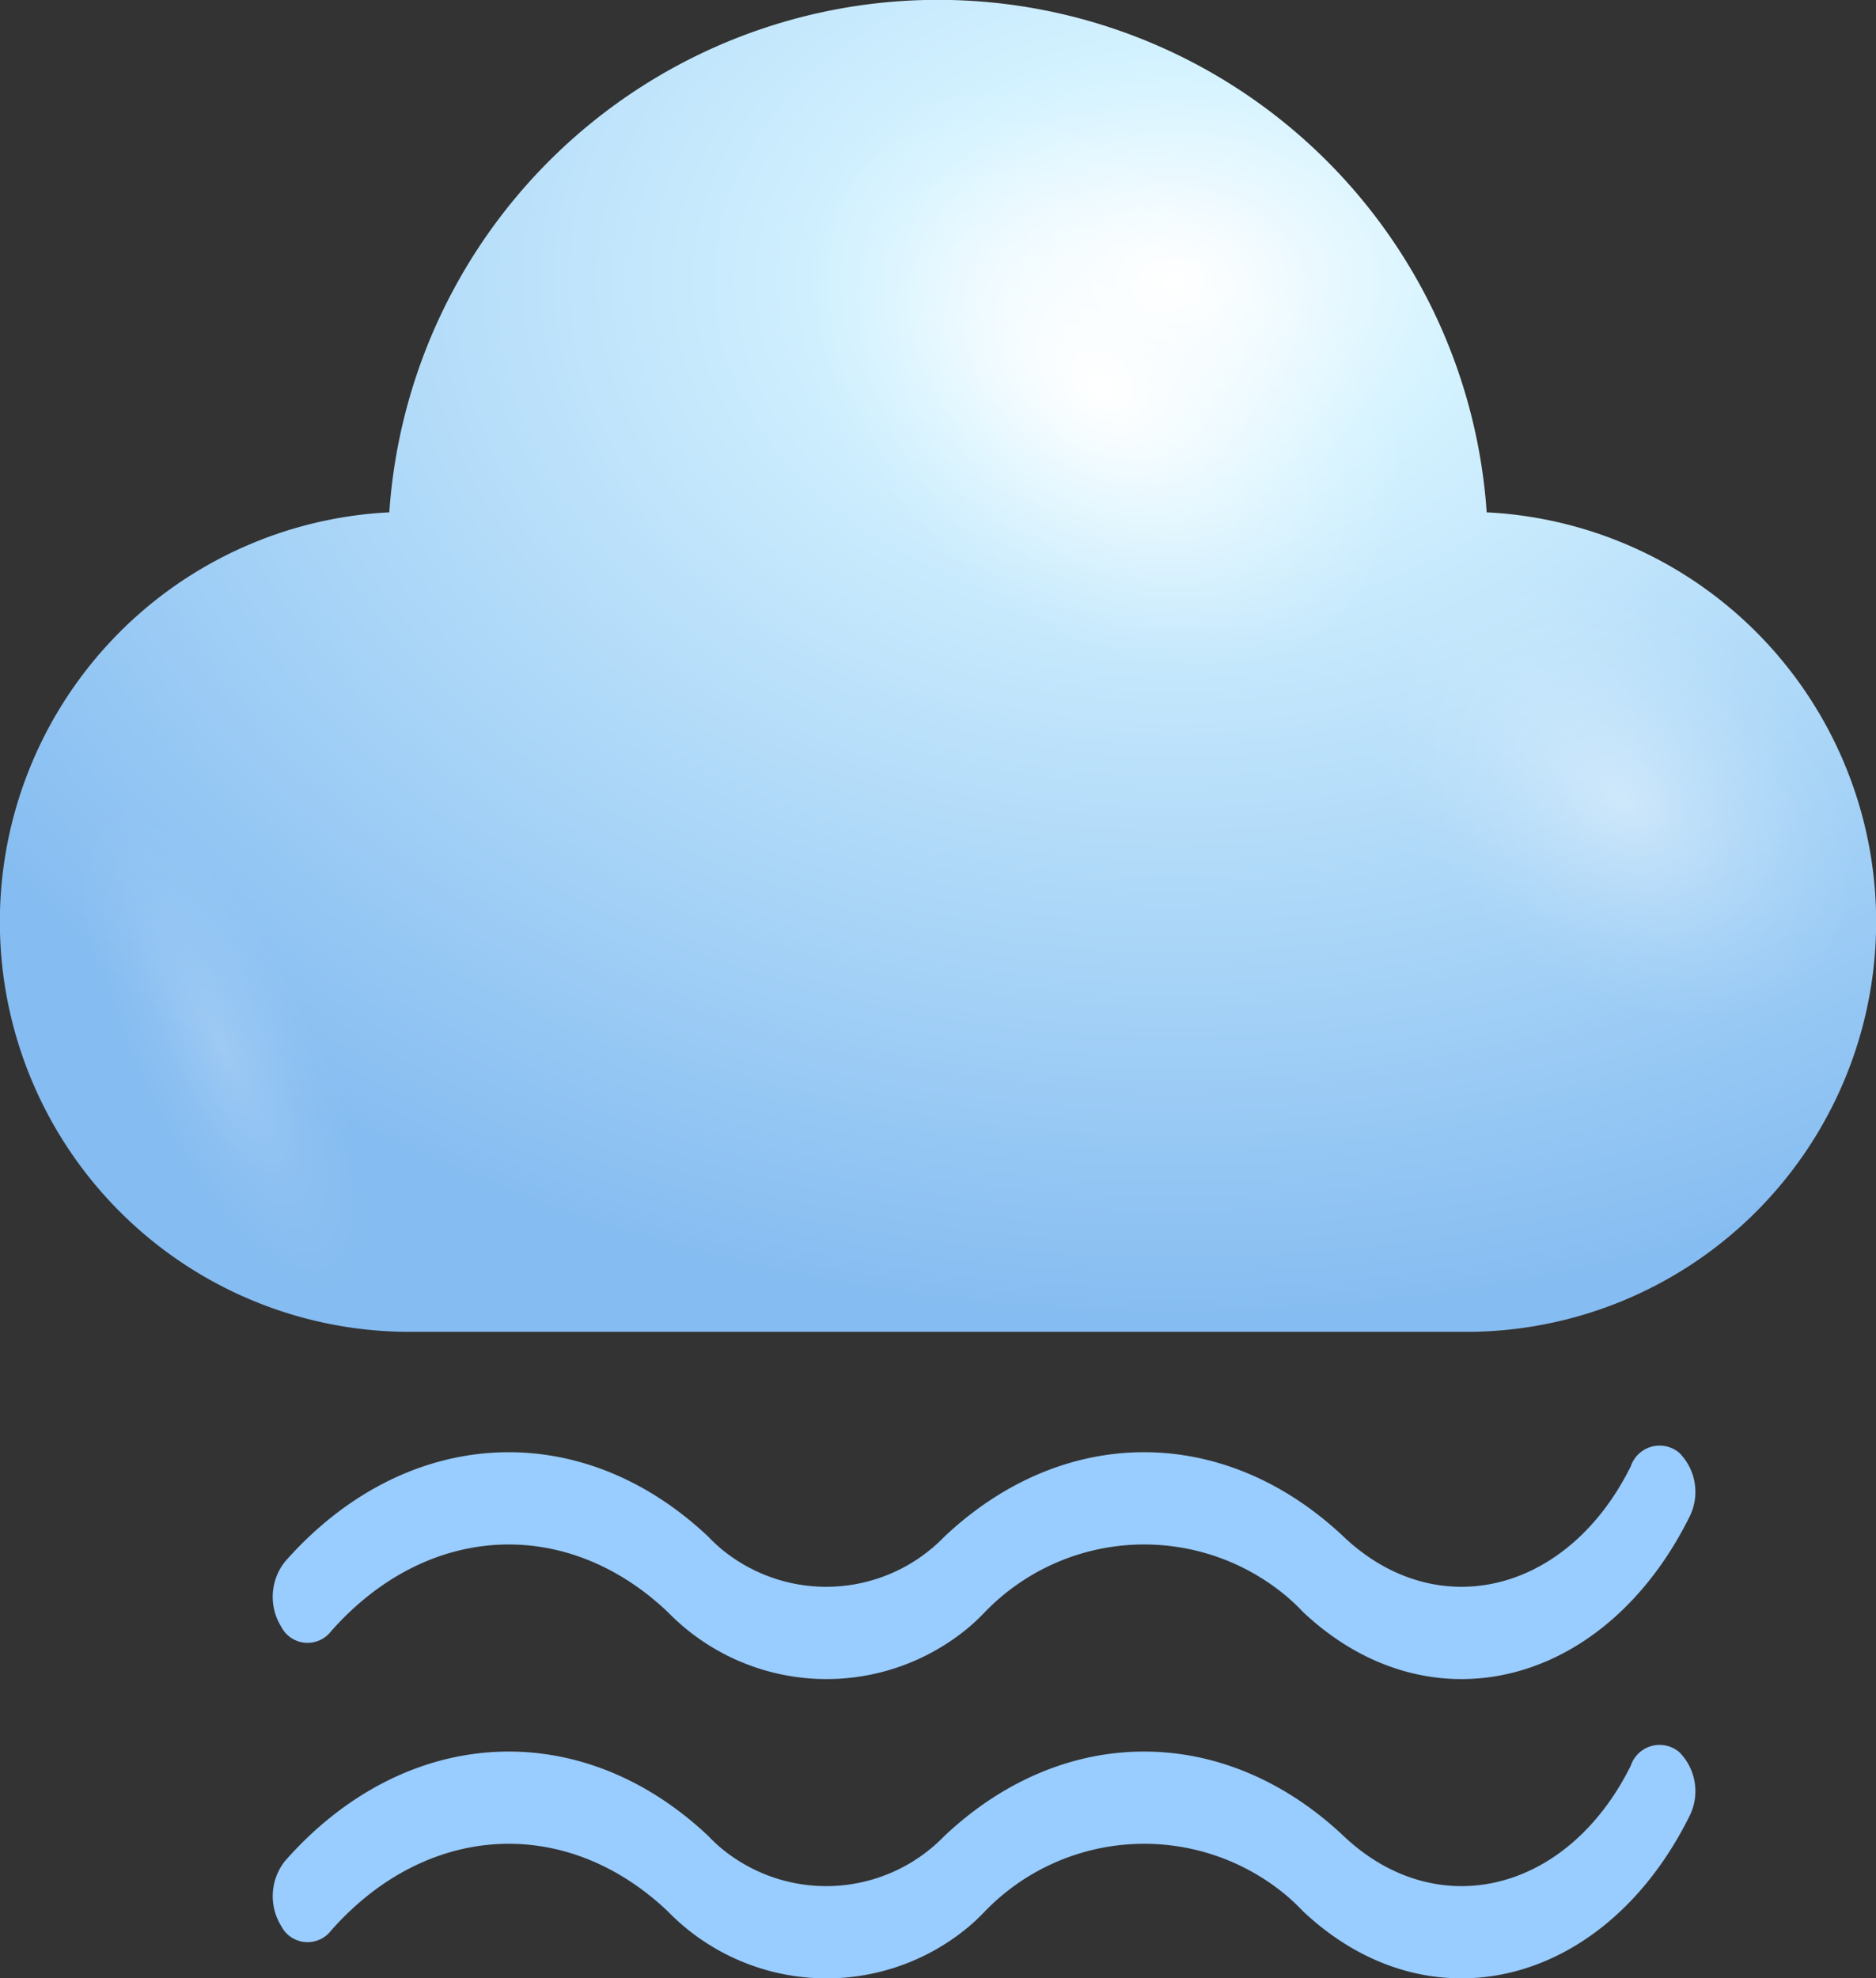 <svg xmlns="http://www.w3.org/2000/svg" xmlns:xlink="http://www.w3.org/1999/xlink" width="92.109" height="97.101" viewBox="0 0 92.109 97.101">
  <rect x="0" y="0" width="92.109" height="97.101" fill="#333333" stroke="none"/>
  <defs>
    <style>
      .cls-1 {
        isolation: isolate;
      }

      .cls-2 {
        fill: url(#radial-gradient);
      }

      .cls-3, .cls-4, .cls-5 {
        mix-blend-mode: overlay;
      }

      .cls-3 {
        fill: url(#radial-gradient-2);
      }

      .cls-4 {
        opacity: 0.4;
        fill: url(#radial-gradient-3);
      }

      .cls-5 {
        opacity: 0.2;
        fill: url(#Degradado_sin_nombre_34);
      }

      .cls-6 {
        fill: #9cf;
      }
    </style>
    <radialGradient id="radial-gradient" cx="57.669" cy="13.777" r="70.257" gradientTransform="translate(115.339 23.841) rotate(180) scale(1 0.73)" gradientUnits="userSpaceOnUse">
      <stop offset="0" stop-color="#fff"/>
      <stop offset="0.198" stop-color="#d5f3ff"/>
      <stop offset="1" stop-color="#85bcf1"/>
    </radialGradient>
    <radialGradient id="radial-gradient-2" cx="1255.095" cy="-1578.669" r="8.476" gradientTransform="matrix(-0.839, 1.154, -1.619, -1.313, -1448.788, -3502.166)" gradientUnits="userSpaceOnUse">
      <stop offset="0" stop-color="#fff"/>
      <stop offset="0.103" stop-color="#fff" stop-opacity="0.848"/>
      <stop offset="0.29" stop-color="#fff" stop-opacity="0.594"/>
      <stop offset="0.469" stop-color="#fff" stop-opacity="0.382"/>
      <stop offset="0.635" stop-color="#fff" stop-opacity="0.217"/>
      <stop offset="0.783" stop-color="#fff" stop-opacity="0.098"/>
      <stop offset="0.91" stop-color="#fff" stop-opacity="0.026"/>
      <stop offset="1" stop-color="#fff" stop-opacity="0"/>
    </radialGradient>
    <radialGradient id="radial-gradient-3" cx="1254.84" cy="-1594.326" r="6.662" xlink:href="#radial-gradient-2"/>
    <radialGradient id="Degradado_sin_nombre_34" data-name="Degradado sin nombre 34" cx="10.935" cy="51.527" r="4.871" gradientTransform="matrix(0.901, -0.434, 1.263, 2.623, -63.984, -78.881)" xlink:href="#radial-gradient-2"/>
  </defs>
  <g class="cls-1">
    <g id="Слой_2" data-name="Слой 2">
      <g id="OBJECTS">
        <g>
          <path class="cls-2" d="M72.995,25.146a27.004,27.004,0,0,0-53.881,0,20.124,20.124,0,0,0,1.009,40.223H71.986a20.124,20.124,0,0,0,1.009-40.223Z"/>
          <path class="cls-3" d="M46.057,27.65c-7.575-6.146-10.535-15.504-6.607-20.902,3.93-5.402,13.256-4.795,20.835,1.346,7.573,6.146,10.529,15.508,6.604,20.904C62.958,34.4,53.631,33.793,46.057,27.65Z"/>
          <path class="cls-4" d="M73.138,45.816c-5.953-4.832-8.279-12.185-5.193-16.43,3.089-4.244,10.419-3.766,16.375,1.061,5.952,4.828,8.274,12.185,5.19,16.426C86.419,51.119,79.089,50.643,73.138,45.816Z"/>
          <path class="cls-5" d="M14.388,46.49c-4.393-6.854-9.496-10.152-11.407-7.373-1.904,2.777.11,10.59,4.5,17.445,4.396,6.854,9.502,10.154,11.407,7.373C20.793,61.15,18.781,53.346,14.388,46.49Z"/>
        </g>
        <g id="Слой_2-2" data-name="Слой 2">
          <g id="Слой_1-2" data-name="Слой 1-2">
            <g>
              <path class="cls-6" d="M80.069,86.66c-.083.167-.168.328-.256.492-3.195,5.84-9.39,7.17-13.834,2.97-5.861-5.538-13.758-5.538-19.62,0a8.069,8.069,0,0,1-10.982.561,7.592,7.592,0,0,1-.591-.561c-6.313-5.965-14.915-5.459-20.798,1.224a2.783,2.783,0,0,0-.176,3.194,1.45,1.45,0,0,0,1.881.657,1.404,1.404,0,0,0,.549-.427c4.676-5.311,11.515-5.716,16.533-.972a10.874,10.874,0,0,0,14.799.757,10.233,10.233,0,0,0,.797-.757A10.877,10.877,0,0,1,63.174,93.045a10.234,10.234,0,0,1,.792.752c5.99,5.66,14.338,3.868,18.644-4.005.118-.218.234-.439.345-.663a2.717,2.717,0,0,0-.503-3.131A1.494,1.494,0,0,0,80.069,86.66Z"/>
              <path class="cls-6" d="M80.069,71.968c-.083.167-.168.33-.256.492C76.618,78.299,70.423,79.632,65.979,75.431c-5.861-5.539-13.758-5.539-19.62,0a8.071,8.071,0,0,1-10.985.559,7.595,7.595,0,0,1-.589-.559c-6.313-5.966-14.915-5.46-20.798,1.223a2.783,2.783,0,0,0-.176,3.194,1.45,1.45,0,0,0,1.882.658,1.405,1.405,0,0,0,.548-.425c4.676-5.314,11.515-5.716,16.533-.973a10.876,10.876,0,0,0,14.802.755,10.231,10.231,0,0,0,.795-.755,10.875,10.875,0,0,1,14.8-.755,10.234,10.234,0,0,1,.795.755c5.99,5.661,14.338,3.868,18.644-4.005.118-.219.234-.437.345-.662a2.72,2.72,0,0,0-.503-3.133A1.494,1.494,0,0,0,80.069,71.968Z"/>
            </g>
          </g>
        </g>
      </g>
    </g>
  </g>
</svg>
